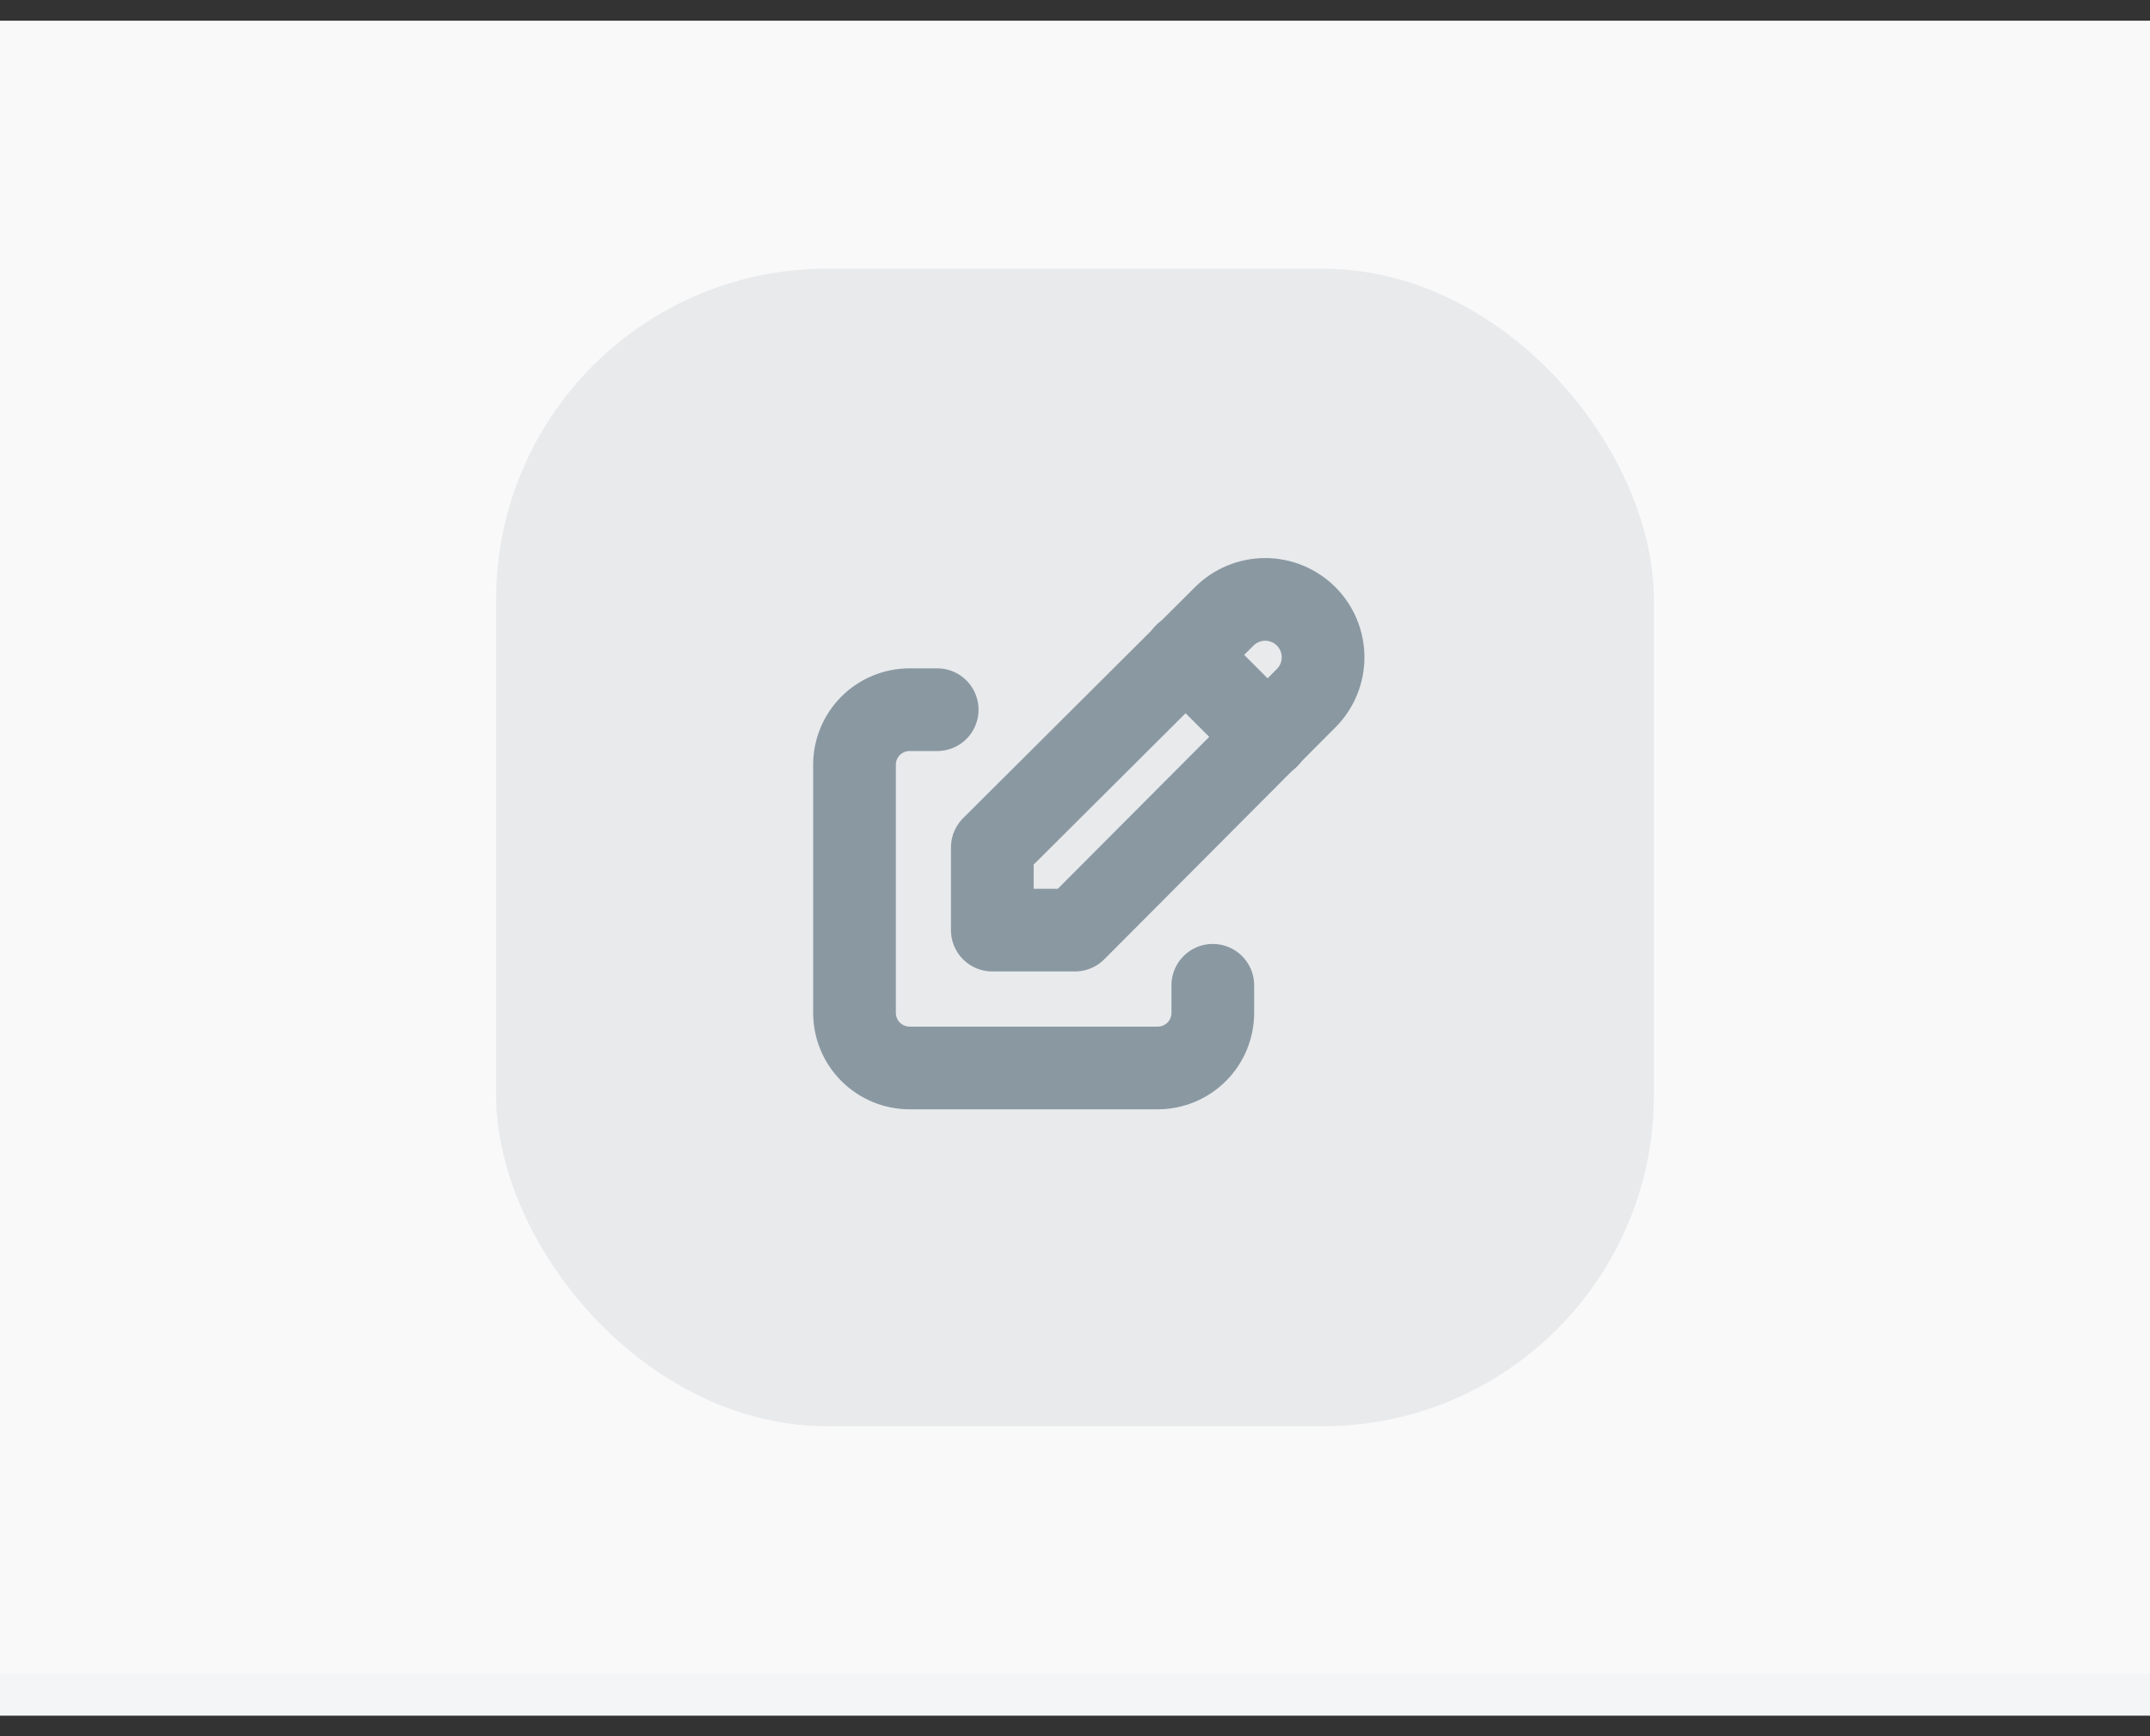 <svg width="52" height="42" viewBox="0 0 52 42" fill="none" xmlns="http://www.w3.org/2000/svg">
<rect x="0" y="0" width="52" height="42" fill="#333333" stroke="none"/>
<g clip-path="url(#clip0_633_83378)">
<rect width="240" height="41" transform="translate(0 0.5)" fill="#F9F9F9"/>
<rect x="12" y="6.5" width="28" height="28" rx="8" fill="#E8EAEC"/>
<g clip-path="url(#clip1_633_83378)">
<g clip-path="url(#clip2_633_83378)">
<path d="M22.667 17.168H22C21.646 17.168 21.307 17.308 21.057 17.558C20.807 17.808 20.667 18.148 20.667 18.501V24.501C20.667 24.855 20.807 25.194 21.057 25.444C21.307 25.694 21.646 25.835 22 25.835H28C28.354 25.835 28.693 25.694 28.943 25.444C29.193 25.194 29.333 24.855 29.333 24.501V23.835" stroke="#8A98A2" stroke-width="2" stroke-linecap="round" stroke-linejoin="round"/>
<path d="M31.59 16.89C31.853 16.628 32 16.271 32 15.9C32 15.529 31.853 15.173 31.59 14.91C31.327 14.648 30.971 14.5 30.6 14.5C30.229 14.5 29.873 14.648 29.61 14.91L24 20.5V22.5H26L31.59 16.89Z" stroke="#8A98A2" stroke-width="2" stroke-linecap="round" stroke-linejoin="round"/>
<path d="M28.667 15.832L30.667 17.832" stroke="#8A98A2" stroke-width="2" stroke-linecap="round" stroke-linejoin="round"/>
</g>
</g>
<rect y="40.5" width="240" height="1" fill="#F3F5F6"/>
</g>
<defs>
<clipPath id="clip0_633_83378">
<rect width="240" height="41" fill="white" transform="translate(0 0.5)"/>
</clipPath>
<clipPath id="clip1_633_83378">
<rect width="16" height="16" fill="white" transform="translate(18 12.5)"/>
</clipPath>
<clipPath id="clip2_633_83378">
<rect width="16" height="16" fill="white" transform="translate(18 12.5)"/>
</clipPath>
</defs>
</svg>
